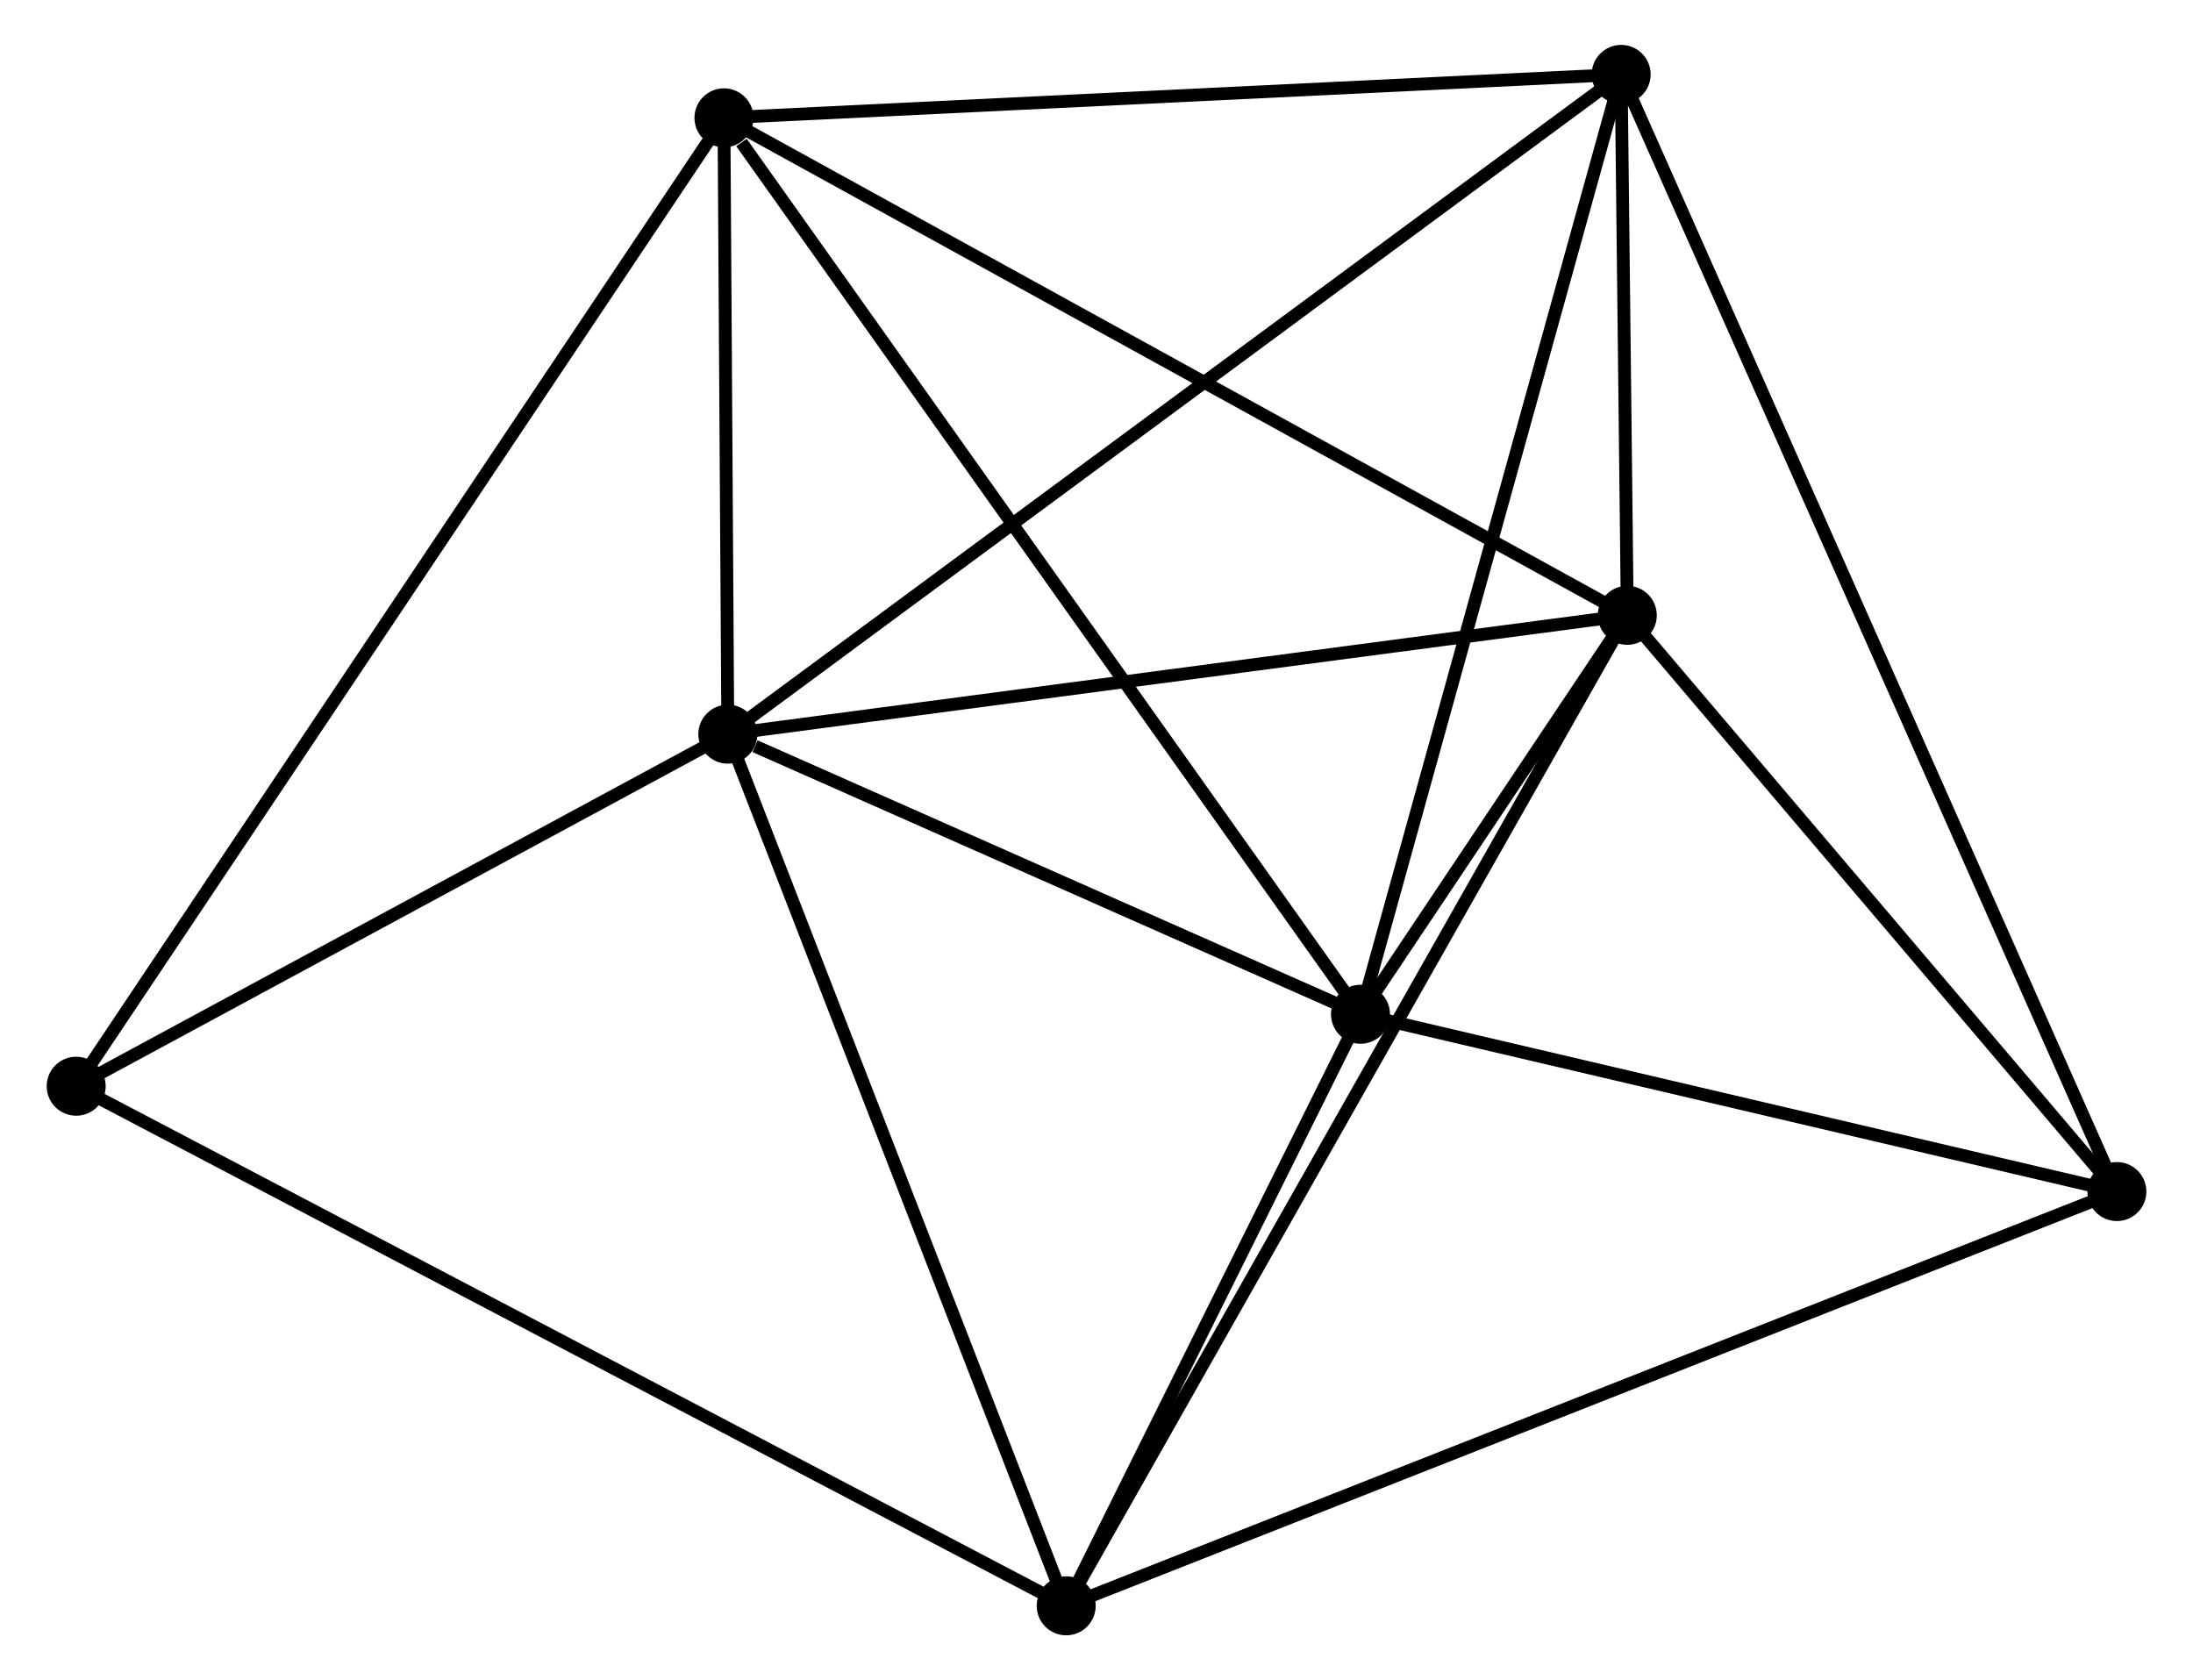 <?xml version="1.0" encoding="UTF-8" standalone="no"?>
<!DOCTYPE svg PUBLIC "-//W3C//DTD SVG 1.1//EN"
 "http://www.w3.org/Graphics/SVG/1.1/DTD/svg11.dtd">
<!-- Generated by graphviz version 2.36.0 (20140111.2315)
 -->
<!-- Title: %3 Pages: 1 -->
<svg width="171pt" height="131pt"
 viewBox="0.00 0.00 170.72 131.00" xmlns="http://www.w3.org/2000/svg" xmlns:xlink="http://www.w3.org/1999/xlink">
<g id="graph0" class="graph" transform="scale(1 1) rotate(0) translate(4 127.002)">
<title>%3</title>
<!-- 0 -->
<g id="node1" class="node"><title>0</title>
<ellipse fill="black" stroke="black" cx="52.613" cy="-69.761" rx="1.8" ry="1.8"/>
</g>
<!-- 1 -->
<g id="node2" class="node"><title>1</title>
<ellipse fill="black" stroke="black" cx="122.749" cy="-79.027" rx="1.8" ry="1.8"/>
</g>
<!-- 0&#45;&#45;1 -->
<g id="edge1" class="edge"><title>0&#45;&#45;1</title>
<path fill="none" stroke="black" d="M54.636,-70.028C64.878,-71.382 110.905,-77.462 120.851,-78.776"/>
</g>
<!-- 2 -->
<g id="node3" class="node"><title>2</title>
<ellipse fill="black" stroke="black" cx="101.945" cy="-47.923" rx="1.8" ry="1.8"/>
</g>
<!-- 0&#45;&#45;2 -->
<g id="edge2" class="edge"><title>0&#45;&#45;2</title>
<path fill="none" stroke="black" d="M54.733,-68.823C62.847,-65.231 91.883,-52.378 99.888,-48.834"/>
</g>
<!-- 3 -->
<g id="node4" class="node"><title>3</title>
<ellipse fill="black" stroke="black" cx="52.311" cy="-117.816" rx="1.8" ry="1.8"/>
</g>
<!-- 0&#45;&#45;3 -->
<g id="edge3" class="edge"><title>0&#45;&#45;3</title>
<path fill="none" stroke="black" d="M52.6,-71.826C52.55,-79.731 52.372,-108.014 52.323,-115.812"/>
</g>
<!-- 4 -->
<g id="node5" class="node"><title>4</title>
<ellipse fill="black" stroke="black" cx="78.997" cy="-1.8" rx="1.8" ry="1.8"/>
</g>
<!-- 0&#45;&#45;4 -->
<g id="edge4" class="edge"><title>0&#45;&#45;4</title>
<path fill="none" stroke="black" d="M53.265,-68.081C56.884,-58.761 74.468,-13.467 78.271,-3.671"/>
</g>
<!-- 5 -->
<g id="node6" class="node"><title>5</title>
<ellipse fill="black" stroke="black" cx="122.271" cy="-121.202" rx="1.8" ry="1.8"/>
</g>
<!-- 0&#45;&#45;5 -->
<g id="edge5" class="edge"><title>0&#45;&#45;5</title>
<path fill="none" stroke="black" d="M54.068,-70.836C63.055,-77.472 110.947,-112.839 120.582,-119.954"/>
</g>
<!-- 7 -->
<g id="node7" class="node"><title>7</title>
<ellipse fill="black" stroke="black" cx="1.8" cy="-42.312" rx="1.8" ry="1.8"/>
</g>
<!-- 0&#45;&#45;7 -->
<g id="edge6" class="edge"><title>0&#45;&#45;7</title>
<path fill="none" stroke="black" d="M50.922,-68.848C43.208,-64.68 11.384,-47.489 3.549,-43.257"/>
</g>
<!-- 1&#45;&#45;2 -->
<g id="edge7" class="edge"><title>1&#45;&#45;2</title>
<path fill="none" stroke="black" d="M121.631,-77.355C117.985,-71.904 106.477,-54.699 102.97,-49.455"/>
</g>
<!-- 1&#45;&#45;3 -->
<g id="edge8" class="edge"><title>1&#45;&#45;3</title>
<path fill="none" stroke="black" d="M121.008,-79.986C111.263,-85.353 63.577,-111.612 53.991,-116.891"/>
</g>
<!-- 1&#45;&#45;4 -->
<g id="edge9" class="edge"><title>1&#45;&#45;4</title>
<path fill="none" stroke="black" d="M121.835,-77.414C116.141,-67.364 85.585,-13.429 79.906,-3.404"/>
</g>
<!-- 1&#45;&#45;5 -->
<g id="edge10" class="edge"><title>1&#45;&#45;5</title>
<path fill="none" stroke="black" d="M122.729,-80.839C122.652,-87.651 122.379,-111.702 122.296,-119.052"/>
</g>
<!-- 6 -->
<g id="node8" class="node"><title>6</title>
<ellipse fill="black" stroke="black" cx="160.924" cy="-34.098" rx="1.8" ry="1.8"/>
</g>
<!-- 1&#45;&#45;6 -->
<g id="edge11" class="edge"><title>1&#45;&#45;6</title>
<path fill="none" stroke="black" d="M124.019,-77.532C129.815,-70.711 153.723,-42.572 159.61,-35.644"/>
</g>
<!-- 2&#45;&#45;3 -->
<g id="edge12" class="edge"><title>2&#45;&#45;3</title>
<path fill="none" stroke="black" d="M100.719,-49.651C93.911,-59.237 60.832,-105.817 53.677,-115.892"/>
</g>
<!-- 2&#45;&#45;4 -->
<g id="edge13" class="edge"><title>2&#45;&#45;4</title>
<path fill="none" stroke="black" d="M100.959,-45.941C97.185,-38.355 83.678,-11.208 79.954,-3.723"/>
</g>
<!-- 2&#45;&#45;5 -->
<g id="edge14" class="edge"><title>2&#45;&#45;5</title>
<path fill="none" stroke="black" d="M102.448,-49.735C105.26,-59.873 119.02,-109.482 121.786,-119.454"/>
</g>
<!-- 2&#45;&#45;6 -->
<g id="edge15" class="edge"><title>2&#45;&#45;6</title>
<path fill="none" stroke="black" d="M103.908,-47.463C112.862,-45.364 149.799,-36.706 158.894,-34.574"/>
</g>
<!-- 3&#45;&#45;5 -->
<g id="edge16" class="edge"><title>3&#45;&#45;5</title>
<path fill="none" stroke="black" d="M54.329,-117.914C64.545,-118.408 110.457,-120.63 120.377,-121.11"/>
</g>
<!-- 3&#45;&#45;7 -->
<g id="edge17" class="edge"><title>3&#45;&#45;7</title>
<path fill="none" stroke="black" d="M51.256,-116.239C44.682,-106.413 9.406,-53.681 2.849,-43.88"/>
</g>
<!-- 4&#45;&#45;7 -->
<g id="edge19" class="edge"><title>4&#45;&#45;7</title>
<path fill="none" stroke="black" d="M77.385,-2.646C67.338,-7.918 13.424,-36.212 3.404,-41.471"/>
</g>
<!-- 4&#45;&#45;6 -->
<g id="edge18" class="edge"><title>4&#45;&#45;6</title>
<path fill="none" stroke="black" d="M80.708,-2.475C91.37,-6.678 148.588,-29.235 159.222,-33.427"/>
</g>
<!-- 5&#45;&#45;6 -->
<g id="edge20" class="edge"><title>5&#45;&#45;6</title>
<path fill="none" stroke="black" d="M123.079,-119.382C128.109,-108.047 155.104,-47.214 160.121,-35.907"/>
</g>
</g>
</svg>
